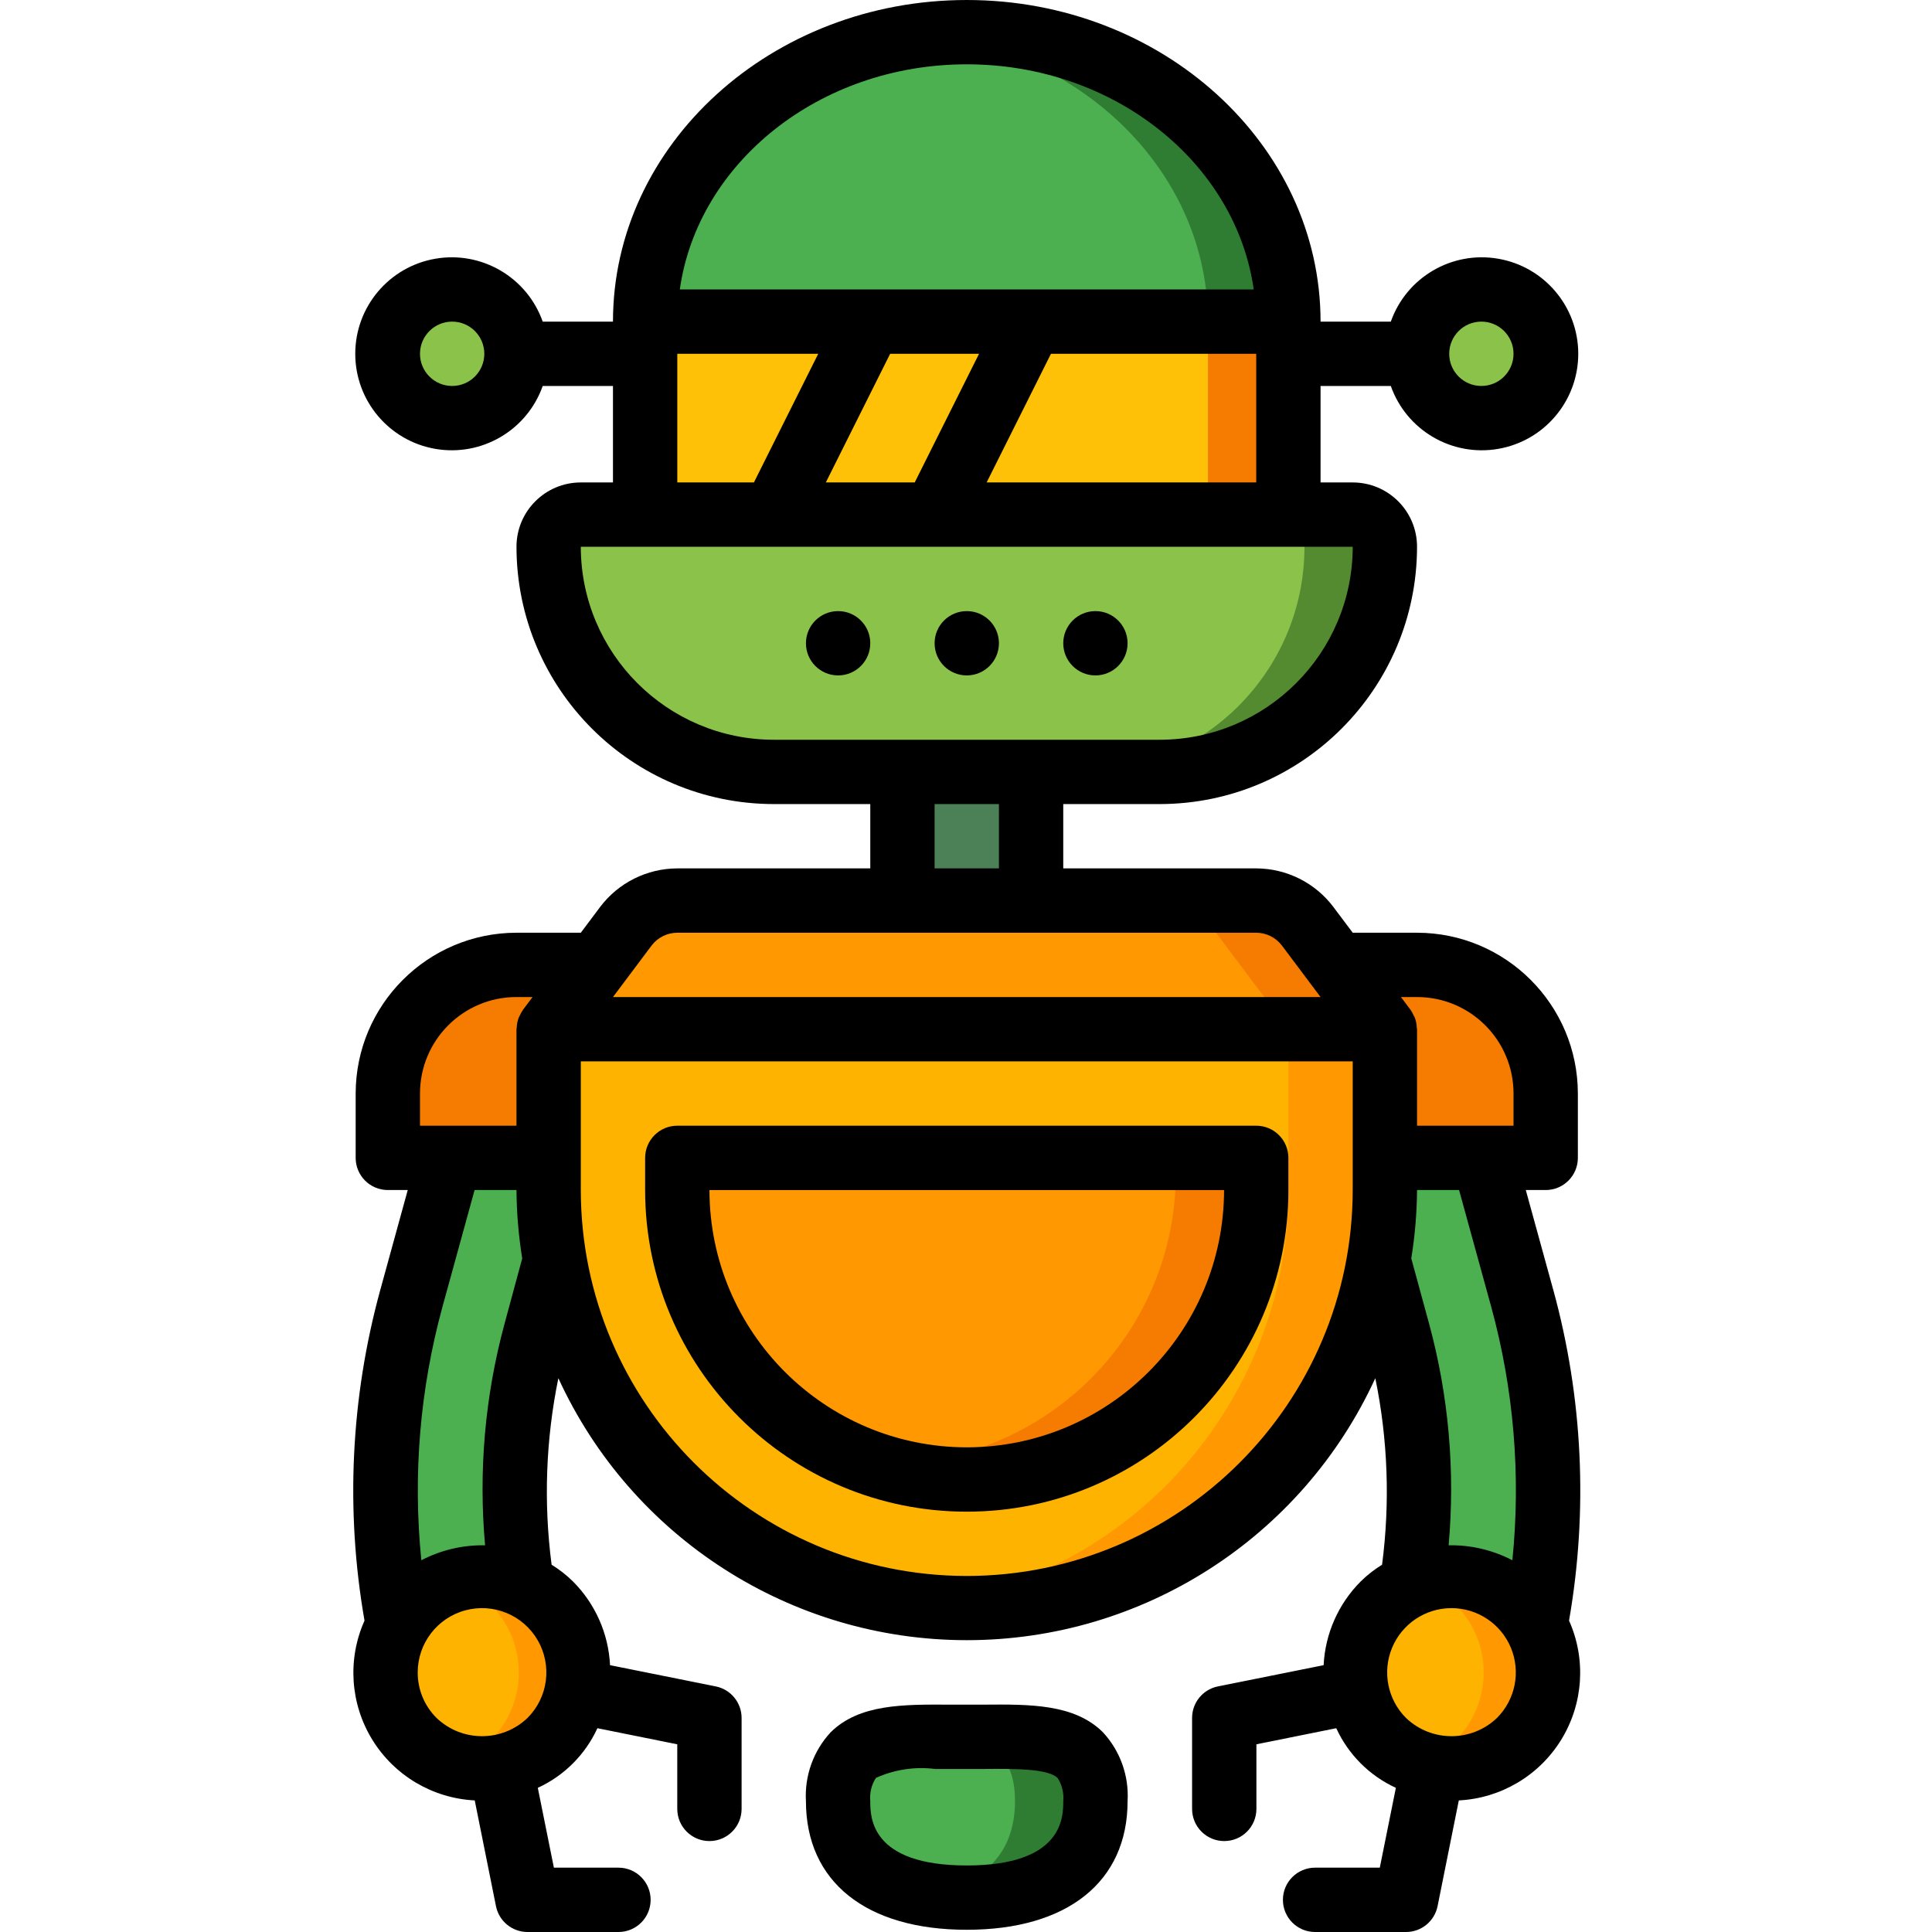 <svg height="504pt" viewBox="-92 0 504 504.186" width="504pt" xmlns="http://www.w3.org/2000/svg"><path d="m52.68 329.191-5.035 18.465c-5.871 21.426-7.129 43.855-3.695 65.805v.082l-32.23 10.66v-.082c-5.293-28.328-4.09-57.484 3.523-85.277l10.074-36.68 27.363-1.84zm0 0" fill="#4caf50"/><path d="m267.719 329.191 5.035 18.465c5.867 21.426 7.129 43.855 3.695 65.805v.082l32.23 10.66v-.082c5.293-28.328 4.086-57.484-3.527-85.277l-10.07-36.68-27.363-3.668zm0 0" fill="#4caf50"/><path d="m311.281 92.328c0 9.27-7.516 16.785-16.789 16.785-9.27 0-16.785-7.516-16.785-16.785s7.516-16.789 16.785-16.789c9.273 0 16.789 7.52 16.789 16.789zm0 0" fill="#8bc34a"/><path d="m42.691 92.328c0 9.27-7.516 16.785-16.789 16.785-9.27 0-16.785-7.516-16.785-16.785s7.516-16.789 16.785-16.789c9.273 0 16.789 7.52 16.789 16.789zm0 0" fill="#8bc34a"/><path d="m76.266 83.934h167.867v50.363h-167.867zm0 0" fill="#f57c00"/><path d="m76.266 83.934h146.883v50.363h-146.883zm0 0" fill="#fec108"/><path d="m269.312 142.688c0 32.449-26.305 58.754-58.754 58.754h-100.719c-32.449 0-58.754-26.305-58.754-58.754 0-4.633 3.758-8.391 8.391-8.391h201.445c4.633 0 8.391 3.758 8.391 8.391zm0 0" fill="#558b30"/><path d="m248.328 142.688c0 32.449-26.305 58.754-58.754 58.754h-79.734c-32.449 0-58.754-26.305-58.754-58.754 0-4.633 3.758-8.391 8.391-8.391h180.461c4.633 0 8.391 3.758 8.391 8.391zm0 0" fill="#8bc34a"/><path d="m269.312 268.59v41.969c0 60.262-48.852 109.113-109.113 109.113-4.207.004-8.414-.246-12.59-.754-55.012-6.391-96.512-52.98-96.523-108.359v-41.969zm0 0" fill="#ff9801"/><path d="m244.133 268.59v41.969c-.012 55.379-41.512 101.969-96.523 108.359-55.012-6.391-96.512-52.98-96.523-108.359v-41.969zm0 0" fill="#ffb301"/><path d="m235.738 302.164v8.395c-.062 41.691-33.848 75.477-75.539 75.539-8.465.008-16.871-1.441-24.844-4.281h-.086c-30.285-10.605-50.574-39.172-50.613-71.258v-8.395zm0 0" fill="#f57c00"/><path d="m214.758 302.164v4.195c-.066 41.695-33.848 75.477-75.543 75.543-1.344 0-2.602 0-3.859-.086h-.086c-30.285-10.605-50.574-39.172-50.613-71.258v-8.395zm0 0" fill="#ff9801"/><path d="m269.312 268.59h-218.227l20.141-26.859c3.184-4.215 8.152-6.695 13.43-6.715h151.082c5.281.02 10.25 2.5 13.43 6.715zm0 0" fill="#f57c00"/><path d="m244.133 268.59h-193.047l20.141-26.859c3.184-4.215 8.152-6.695 13.43-6.715h125.902c5.281.02 10.25 2.5 13.43 6.715zm0 0" fill="#ff9801"/><path d="m193.773 470.031c0 18.551-15.023 25.184-33.574 25.184-3.516.027-7.027-.254-10.492-.84-13.43-2.266-23.082-9.484-23.082-24.344 0-14.855 9.652-16.703 23.082-16.871 3.273 0 6.797.086 10.492.086 18.551 0 33.574-1.762 33.574 16.785zm0 0" fill="#2e7d32"/><path d="m172.789 470.031c0 14.859-9.652 22.078-23.082 24.344-13.43-2.266-23.082-9.484-23.082-24.344 0-14.855 9.652-16.703 23.082-16.871 13.43.168 23.082 1.934 23.082 16.871zm0 0" fill="#4caf50"/><path d="m143.41 201.441h33.574v33.574h-33.574zm0 0" fill="#4c8056"/><path d="m51.086 302.164h-33.574c-4.637 0-8.395-3.758-8.395-8.395v-8.391c0-18.543 15.031-33.574 33.574-33.574h20.984zm0 0" fill="#f57c00"/><path d="m256.723 251.805h20.984c18.543 0 33.574 15.031 33.574 33.574v8.391c0 4.637-3.758 8.395-8.395 8.395h-33.574zm0 0" fill="#f57c00"/><path d="m304.48 454.254c-9.82 9.793-25.719 9.777-35.52-.035-9.805-9.809-9.805-25.711 0-35.52 9.801-9.812 25.699-9.828 35.52-.035 4.742 4.711 7.406 11.113 7.406 17.797 0 6.68-2.664 13.086-7.406 17.793zm0 0" fill="#ff9801"/><path d="m48.48 454.254c-9.82 9.793-25.719 9.777-35.52-.035-9.805-9.809-9.805-25.711 0-35.52 9.801-9.812 25.699-9.828 35.52-.035 4.742 4.711 7.406 11.113 7.406 17.797 0 6.68-2.664 13.086-7.406 17.793zm0 0" fill="#ff9801"/><path d="m287.695 454.254c-2.66 2.629-5.871 4.633-9.402 5.875-10.062-3.516-16.805-13.008-16.805-23.668 0-10.664 6.742-20.156 16.805-23.672 8.16 2.848 14.277 9.699 16.191 18.129 1.91 8.426-.656 17.246-6.789 23.336zm0 0" fill="#ffb301"/><path d="m35.891 454.254c-2.66 2.629-5.871 4.633-9.398 5.875-10.066-3.516-16.805-13.008-16.805-23.668 0-10.664 6.738-20.156 16.805-23.672 8.16 2.848 14.277 9.699 16.188 18.129 1.91 8.426-.652 17.246-6.789 23.336zm0 0" fill="#ffb301"/><path d="m244.133 83.934h-167.867c0-38.523 32.062-70.254 73.441-74.953 3.48-.406 6.984-.602 10.492-.586 46.332 0 83.934 33.824 83.934 75.539zm0 0" fill="#2e7d32"/><path d="m223.148 83.934h-146.883c0-38.523 32.062-70.254 73.441-74.953 41.379 4.699 73.441 36.43 73.441 74.953zm0 0" fill="#4caf50"/><path d="m168.594 167.867c0 4.637-3.758 8.395-8.395 8.395s-8.395-3.758-8.395-8.395c0-4.633 3.758-8.391 8.395-8.391s8.395 3.758 8.395 8.391zm0 0"/><path d="m135.02 167.867c0 4.637-3.758 8.395-8.395 8.395s-8.395-3.758-8.395-8.395c0-4.633 3.758-8.391 8.395-8.391s8.395 3.758 8.395 8.391zm0 0"/><path d="m202.168 167.867c0 4.637-3.762 8.395-8.395 8.395-4.637 0-8.395-3.758-8.395-8.395 0-4.633 3.758-8.391 8.395-8.391 4.633 0 8.395 3.758 8.395 8.391zm0 0"/><path d="m235.738 293.77h-151.082c-4.633 0-8.391 3.758-8.391 8.395v8.395c0 46.355 37.578 83.934 83.934 83.934s83.934-37.578 83.934-83.934v-8.395c0-4.637-3.758-8.395-8.395-8.395zm-75.539 83.934c-37.066-.039-67.105-30.078-67.148-67.145h134.297c-.043 37.066-30.082 67.105-67.148 67.145zm0 0"/><path d="m164.57 444.852h-8.746c-12.168-.059-23.684-.176-31.156 7.227-4.496 4.859-6.82 11.344-6.438 17.953 0 21.027 15.688 33.574 41.969 33.574s41.969-12.547 41.969-33.574c.391-6.617-1.934-13.113-6.441-17.977-7.469-7.402-18.969-7.293-31.156-7.203zm20.809 25.18c0 4.156 0 16.789-25.18 16.789-25.18 0-25.18-12.633-25.18-16.789-.207-2.129.316-4.262 1.477-6.059 4.84-2.191 10.191-2.996 15.461-2.332h12.75c7.789-.059 16.684-.137 19.195 2.355 1.156 1.789 1.676 3.918 1.477 6.035zm0 0"/><path d="m313.246 336.578-7.16-26.02h5.195c4.637 0 8.395-3.758 8.395-8.395v-16.785c-.027-23.168-18.801-41.941-41.969-41.969h-16.785l-5.039-6.715c-4.766-6.324-12.223-10.051-20.145-10.074h-50.359v-16.785h25.18c37.066-.043 67.105-30.082 67.148-67.148 0-9.27-7.516-16.785-16.785-16.785h-8.395v-25.18h18.332c4.086 11.562 15.91 18.496 27.996 16.422 12.09-2.074 20.922-12.555 20.922-24.816 0-12.266-8.832-22.742-20.922-24.816-12.086-2.074-23.91 4.859-27.996 16.422h-18.332c0-46.281-41.422-83.934-92.328-83.934s-92.328 37.652-92.328 83.934h-18.332c-4.086-11.562-15.91-18.496-27.996-16.422-12.09 2.074-20.926 12.551-20.926 24.816 0 12.262 8.836 22.742 20.926 24.816 12.086 2.074 23.91-4.859 27.996-16.422h18.332v25.18h-8.395c-9.27 0-16.785 7.516-16.785 16.785.039 37.066 30.078 67.105 67.148 67.148h25.18v16.785h-50.363c-7.918.023-15.375 3.75-20.145 10.074l-5.035 6.715h-16.785c-23.168.027-41.941 18.801-41.969 41.969v16.785c0 4.637 3.758 8.395 8.395 8.395h5.195l-7.168 26.078c-7.715 28.109-9.121 57.578-4.113 86.293-4.492 10.047-3.738 21.66 2.012 31.043 5.754 9.383 15.762 15.32 26.754 15.875l5.547 27.625c.797 3.906 4.238 6.715 8.227 6.715h23.734c4.637 0 8.395-3.758 8.395-8.395s-3.758-8.395-8.395-8.395h-16.852l-4.199-20.832c6.879-3.16 12.398-8.68 15.555-15.562l20.84 4.199v16.859c0 4.637 3.758 8.395 8.395 8.395s8.395-3.758 8.395-8.395v-23.734c0-3.988-2.809-7.43-6.715-8.227l-27.617-5.547c-.406-8.219-3.844-15.996-9.652-21.824-1.691-1.672-3.57-3.145-5.598-4.391-2.117-16.211-1.52-32.664 1.762-48.68 19.117 41.664 60.758 68.371 106.598 68.371s87.48-26.707 106.598-68.371c3.285 16.016 3.879 32.469 1.762 48.68-2.027 1.246-3.906 2.719-5.598 4.391-5.805 5.828-9.246 13.605-9.652 21.824l-27.613 5.547c-3.91.797-6.719 4.238-6.715 8.227v23.734c0 4.637 3.758 8.395 8.391 8.395 4.637 0 8.395-3.758 8.395-8.395v-16.859l20.84-4.199c3.16 6.883 8.676 12.402 15.555 15.562l-4.195 20.832h-16.891c-4.633 0-8.391 3.758-8.391 8.395s3.758 8.395 8.391 8.395h23.738c3.988 0 7.426-2.809 8.227-6.715l5.547-27.625c10.992-.555 21-6.5 26.754-15.883 5.75-9.383 6.504-20.996 2.012-31.043 5.004-28.734 3.598-58.219-4.121-86.344zm-18.754-252.645c4.637 0 8.395 3.758 8.395 8.395s-3.758 8.395-8.395 8.395c-4.633 0-8.391-3.758-8.391-8.395s3.758-8.395 8.391-8.395zm-268.59 16.789c-4.633 0-8.391-3.758-8.391-8.395s3.758-8.395 8.391-8.395c4.637 0 8.395 3.758 8.395 8.395s-3.758 8.395-8.395 8.395zm251.805 159.473c13.906 0 25.18 11.273 25.18 25.184v8.391h-25.18v-25.18c0-.102-.051-.176-.059-.277-.016-.98-.211-1.949-.578-2.863-.066-.184-.195-.324-.277-.5-.211-.488-.465-.957-.766-1.395l-2.516-3.359zm-112.32-134.293 16.785-33.574h53.566v33.574zm-41.969 0 16.789-33.574h23.199l-16.789 33.574zm36.781-109.117c38.449 0 70.211 25.688 74.887 58.754h-149.773c4.676-33.066 36.438-58.754 74.887-58.754zm-75.543 75.543h36.781l-16.785 33.574h-19.996zm-25.18 50.359h201.445c-.031 27.805-22.559 50.332-50.363 50.363h-100.719c-27.805-.031-50.336-22.559-50.363-50.363zm92.328 67.148h16.789v16.785h-16.789zm-67.148 33.574h151.082c2.641.008 5.125 1.25 6.715 3.355l10.074 13.43h-184.656l10.07-13.43c1.594-2.105 4.078-3.344 6.715-3.355zm-67.145 41.969c0-13.91 11.273-25.184 25.18-25.184h4.195l-2.516 3.359c-.301.438-.555.906-.766 1.395-.082.176-.211.316-.277.5-.367.914-.562 1.883-.578 2.863 0 .102-.059.176-.059.277v25.18h-25.18zm-.598 151.082c0-7.602 5.102-14.254 12.441-16.219 7.34-1.969 15.086 1.238 18.883 7.82 3.801 6.582 2.707 14.895-2.668 20.266-6.641 6.344-17.098 6.344-23.738 0-3.16-3.141-4.93-7.414-4.918-11.867zm22.664-91.012c-5.102 18.82-6.824 38.398-5.078 57.82-5.785-.109-11.504 1.234-16.637 3.906-2.242-22.188-.375-44.598 5.504-66.109l8.395-30.508h10.93c.043 5.977.547 11.941 1.5 17.844zm120.621 65.828c-55.602-.059-100.66-45.117-100.723-100.719v-33.574h201.445v33.574c-.062 55.602-45.121 100.66-100.723 100.719zm120.656-65.828-4.652-17.047c.957-5.902 1.461-11.867 1.504-17.844h10.969l8.395 30.492c5.887 21.516 7.758 43.93 5.516 66.125-5.133-2.672-10.852-4.016-16.637-3.906 1.738-19.422.012-39-5.094-57.82zm17.711 102.879c-6.641 6.344-17.098 6.344-23.738 0-4.801-4.801-6.238-12.023-3.641-18.297s8.719-10.363 15.508-10.363c6.793 0 12.914 4.09 15.512 10.363 2.598 6.273 1.16 13.496-3.641 18.297zm0 0"/></svg>